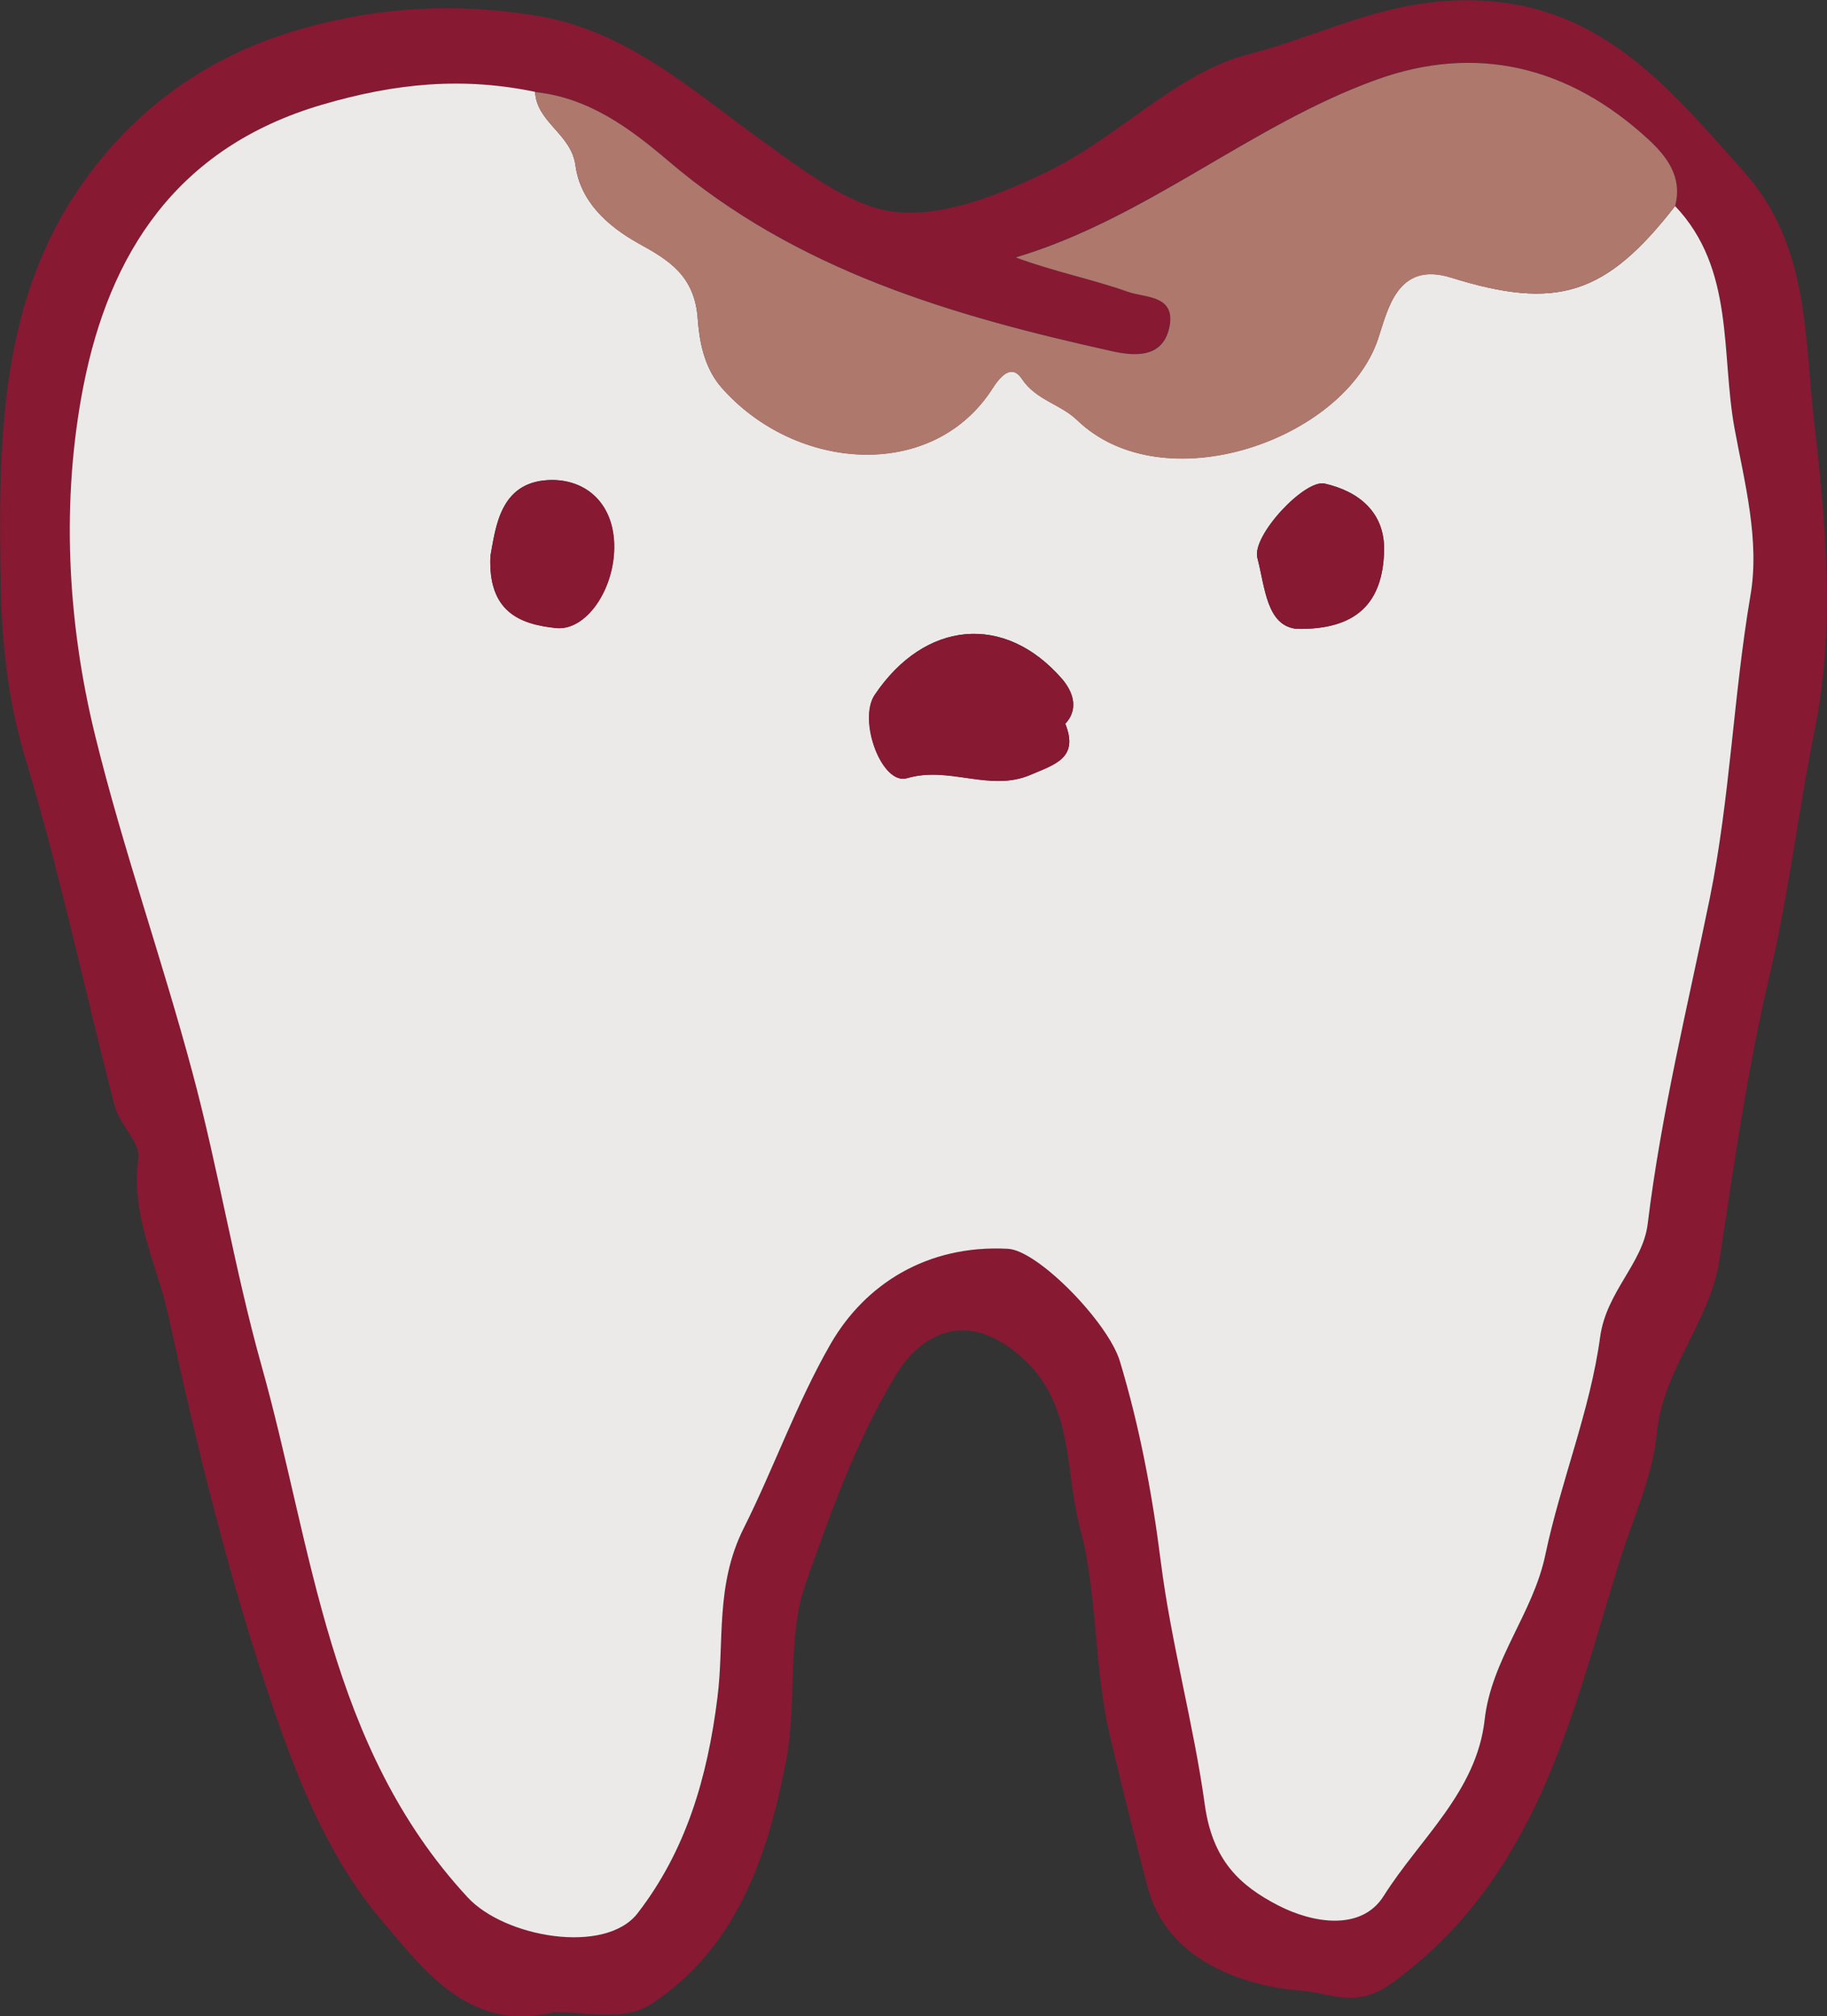 <?xml version="1.0" encoding="utf-8"?>
<!-- Generator: Adobe Illustrator 27.8.0, SVG Export Plug-In . SVG Version: 6.00 Build 0)  -->
<svg version="1.1" id="Layer_1" xmlns="http://www.w3.org/2000/svg" xmlns:xlink="http://www.w3.org/1999/xlink" x="0px" y="0px"
	 viewBox="0 0 89.97 99.23" style="enable-background:new 0 0 89.97 99.23;" xml:space="preserve">
<rect x="0" y="0" width="89.97" height="99.23" fill="#333333" stroke="none"/>
<style type="text/css">
	.st0{fill:#871933;}
	.st1{fill:#ECEAE9;}
	.st2{fill:#AE786D;}
</style>
<path class="st0" d="M27.3,99.03c-4.15,1.02-6.36-2-8.45-4.45c-2.53-2.96-4.02-6.53-5.34-10.36c-2.2-6.39-3.79-12.88-5.21-19.43
	c-0.55-2.55-1.89-4.98-1.49-7.78c0.11-0.78-0.93-1.66-1.16-2.57c-1.48-5.69-2.69-11.46-4.39-17.08c-0.86-2.82-1.17-5.63-1.22-8.49
	c-0.12-6.65-0.13-13.5,3.6-19.22C6.18,5.75,9.92,2.79,14.92,1.4c3.9-1.09,7.53-1.26,11.42-0.64c4.51,0.71,7.73,3.68,11.18,6.16
	c2.02,1.45,4.26,3.17,6.36,3.48c2.48,0.37,5.42-0.84,7.83-2.02c3.41-1.68,6.29-4.83,9.81-5.72c3.1-0.79,5.96-2.3,9.4-2.59
	c7.31-0.61,10.93,3.85,14.99,8.42c3.19,3.59,2.94,8.07,3.42,12.2c0.57,4.99,1.06,10.14,0.05,15.14c-0.82,4.06-1.29,8.17-2.25,12.23
	c-1.07,4.53-1.74,9.25-2.45,13.91c-0.47,3.1-2.78,5.39-3.09,8.56c-0.21,2.2-1.23,4.32-1.89,6.48c-2.34,7.59-4.05,15.42-11.14,20.58
	c-1.77,1.29-2.98,0.51-4.41,0.39c-3.46-0.27-6.77-1.8-7.63-5.08c-0.64-2.43-1.27-4.97-1.86-7.46c-0.81-3.42-0.6-7.02-1.49-10.3
	c-0.73-2.73-0.27-5.96-2.78-8.27c-2.62-2.41-4.94-1.4-6.29,0.83c-1.94,3.21-3.19,6.73-4.41,10.18c-0.96,2.7-0.42,5.89-0.98,8.78
	c-0.9,4.65-2.4,9.17-6.62,11.96C30.76,99.5,28.89,99.02,27.3,99.03z M82.49,10.14c0.38-1.44-0.43-2.47-1.36-3.32
	c-3.88-3.56-8.44-4.69-13.38-2.9c-6.21,2.25-11.3,6.82-17.74,8.74c1.91,0.71,3.78,1.07,5.55,1.7c0.78,0.28,2.3,0.14,2.03,1.66
	c-0.3,1.67-1.82,1.48-2.86,1.25c-7.86-1.75-15.51-3.98-21.83-9.36c-1.89-1.61-3.92-3.12-6.56-3.39c-3.55-0.74-6.87-0.43-10.48,0.63
	C8.66,7.26,5.38,12.53,4.12,18.98c-1.09,5.61-0.81,11.56,0.57,17.19c1.37,5.58,3.3,11.02,4.79,16.58c1.28,4.79,2.07,9.68,3.41,14.46
	c2.54,9.05,3.28,18.73,10.14,26.15c1.83,1.98,6.8,2.85,8.38,0.79c2.39-3.1,3.44-6.69,3.93-10.61c0.35-2.75-0.12-5.53,1.3-8.35
	c1.49-2.96,2.59-6.13,4.28-9.07c1.69-2.93,4.74-4.88,8.72-4.67c1.47,0.08,4.94,3.62,5.52,5.54c0.97,3.22,1.58,6.51,2.01,9.84
	c0.51,4.04,1.62,8,2.17,11.98c0.38,2.74,1.72,3.98,3.62,4.96c1.67,0.86,4.09,1.29,5.19-0.47c1.76-2.81,4.57-5.12,4.97-8.66
	c0.34-2.98,2.39-5.25,2.99-8.13c0.76-3.61,2.21-7.1,2.7-10.73c0.3-2.23,2.1-3.6,2.34-5.55c0.66-5.42,1.97-10.72,3.06-16.04
	c1.01-4.94,1.16-9.95,2-14.89c0.46-2.72-0.29-5.57-0.78-8.21C84.74,17.42,85.45,13.24,82.49,10.14z"/>
<path class="st1" d="M82.49,10.14c2.95,3.1,2.25,7.28,2.93,10.96c0.49,2.65,1.25,5.5,0.78,8.21c-0.84,4.94-1,9.95-2,14.89
	c-1.09,5.32-2.4,10.62-3.06,16.04c-0.24,1.94-2.03,3.32-2.34,5.55c-0.49,3.63-1.94,7.12-2.7,10.73c-0.6,2.88-2.66,5.15-2.99,8.13
	c-0.4,3.54-3.2,5.85-4.97,8.66c-1.11,1.76-3.52,1.33-5.19,0.47c-1.9-0.98-3.24-2.22-3.62-4.96c-0.55-3.98-1.66-7.94-2.17-11.98
	c-0.42-3.33-1.04-6.62-2.01-9.84c-0.58-1.92-4.04-5.47-5.52-5.54c-3.98-0.21-7.03,1.75-8.72,4.67c-1.69,2.94-2.79,6.1-4.28,9.07
	c-1.42,2.82-0.95,5.6-1.3,8.35c-0.49,3.92-1.54,7.52-3.93,10.61c-1.59,2.06-6.55,1.2-8.38-0.79c-6.86-7.42-7.6-17.1-10.14-26.15
	c-1.34-4.78-2.12-9.67-3.41-14.46c-1.49-5.56-3.42-11-4.79-16.58c-1.38-5.63-1.67-11.58-0.57-17.19C5.38,12.53,8.66,7.26,15.87,5.15
	c3.61-1.06,6.92-1.37,10.48-0.63c0.08,1.51,1.78,2.06,1.99,3.62c0.24,1.76,1.54,2.97,3.13,3.85c1.45,0.8,2.74,1.57,2.89,3.69
	c0.07,0.98,0.27,2.37,1.18,3.4c3.64,4.13,10.4,4.63,13.34,0.03c0.35-0.54,0.92-1.25,1.44-0.47c0.7,1.05,1.9,1.24,2.72,2.03
	c4.26,4.1,13.15,0.98,14.82-3.99c0.48-1.43,0.94-3.85,3.6-3.02C76.66,15.29,79.08,14.53,82.49,10.14z M52.46,35.62
	c0.75-0.81,0.28-1.7-0.16-2.21c-2.83-3.25-6.76-2.87-9.22,0.79c-0.83,1.24,0.35,4.46,1.59,4.1c2.1-0.62,4.06,0.69,6.07-0.16
	C51.94,37.62,53.14,37.32,52.46,35.62z M24.15,27.37c-0.12,2.72,1.41,3.35,3.22,3.54c1.5,0.16,2.93-1.95,2.87-4.13
	c-0.06-2.1-1.49-3.25-3.27-3.15C24.62,23.76,24.41,25.95,24.15,27.37z M63.86,30.95c2.92,0.06,4.24-1.25,4.3-3.85
	c0.04-1.87-1.23-2.92-2.93-3.3c-0.98-0.22-3.6,2.57-3.31,3.66C62.3,28.91,62.37,30.8,63.86,30.95z"/>
<path class="st2" d="M82.49,10.14c-3.41,4.39-5.83,5.14-11.03,3.53c-2.66-0.83-3.12,1.59-3.6,3.02c-1.67,4.97-10.56,8.09-14.82,3.99
	c-0.82-0.79-2.03-0.98-2.72-2.03c-0.52-0.78-1.09-0.08-1.44,0.47c-2.94,4.6-9.7,4.1-13.34-0.03c-0.91-1.03-1.11-2.42-1.18-3.4
	c-0.15-2.12-1.44-2.89-2.89-3.69c-1.58-0.88-2.89-2.09-3.13-3.85c-0.21-1.56-1.91-2.11-1.99-3.62c2.63,0.27,4.67,1.78,6.56,3.39
	c6.32,5.39,13.98,7.62,21.83,9.36c1.04,0.23,2.56,0.42,2.86-1.25c0.27-1.52-1.25-1.38-2.03-1.66c-1.77-0.63-3.63-0.99-5.55-1.7
	c6.44-1.92,11.53-6.49,17.74-8.74c4.94-1.79,9.5-0.66,13.38,2.9C82.07,7.68,82.87,8.7,82.49,10.14z"/>
<path class="st0" d="M52.46,35.62c0.68,1.7-0.52,2-1.73,2.52c-2.01,0.85-3.97-0.45-6.07,0.16c-1.24,0.36-2.43-2.85-1.59-4.1
	c2.46-3.66,6.4-4.04,9.22-0.79C52.73,33.92,53.21,34.81,52.46,35.62z"/>
<path class="st0" d="M24.15,27.37c0.26-1.41,0.47-3.6,2.83-3.74c1.78-0.1,3.21,1.05,3.27,3.15c0.06,2.18-1.37,4.29-2.87,4.13
	C25.57,30.72,24.03,30.09,24.15,27.37z"/>
<path class="st0" d="M63.86,30.95c-1.49-0.14-1.56-2.04-1.94-3.49c-0.29-1.09,2.33-3.88,3.31-3.66c1.7,0.39,2.97,1.43,2.93,3.3
	C68.1,29.69,66.77,31,63.86,30.95z"/>
</svg>
